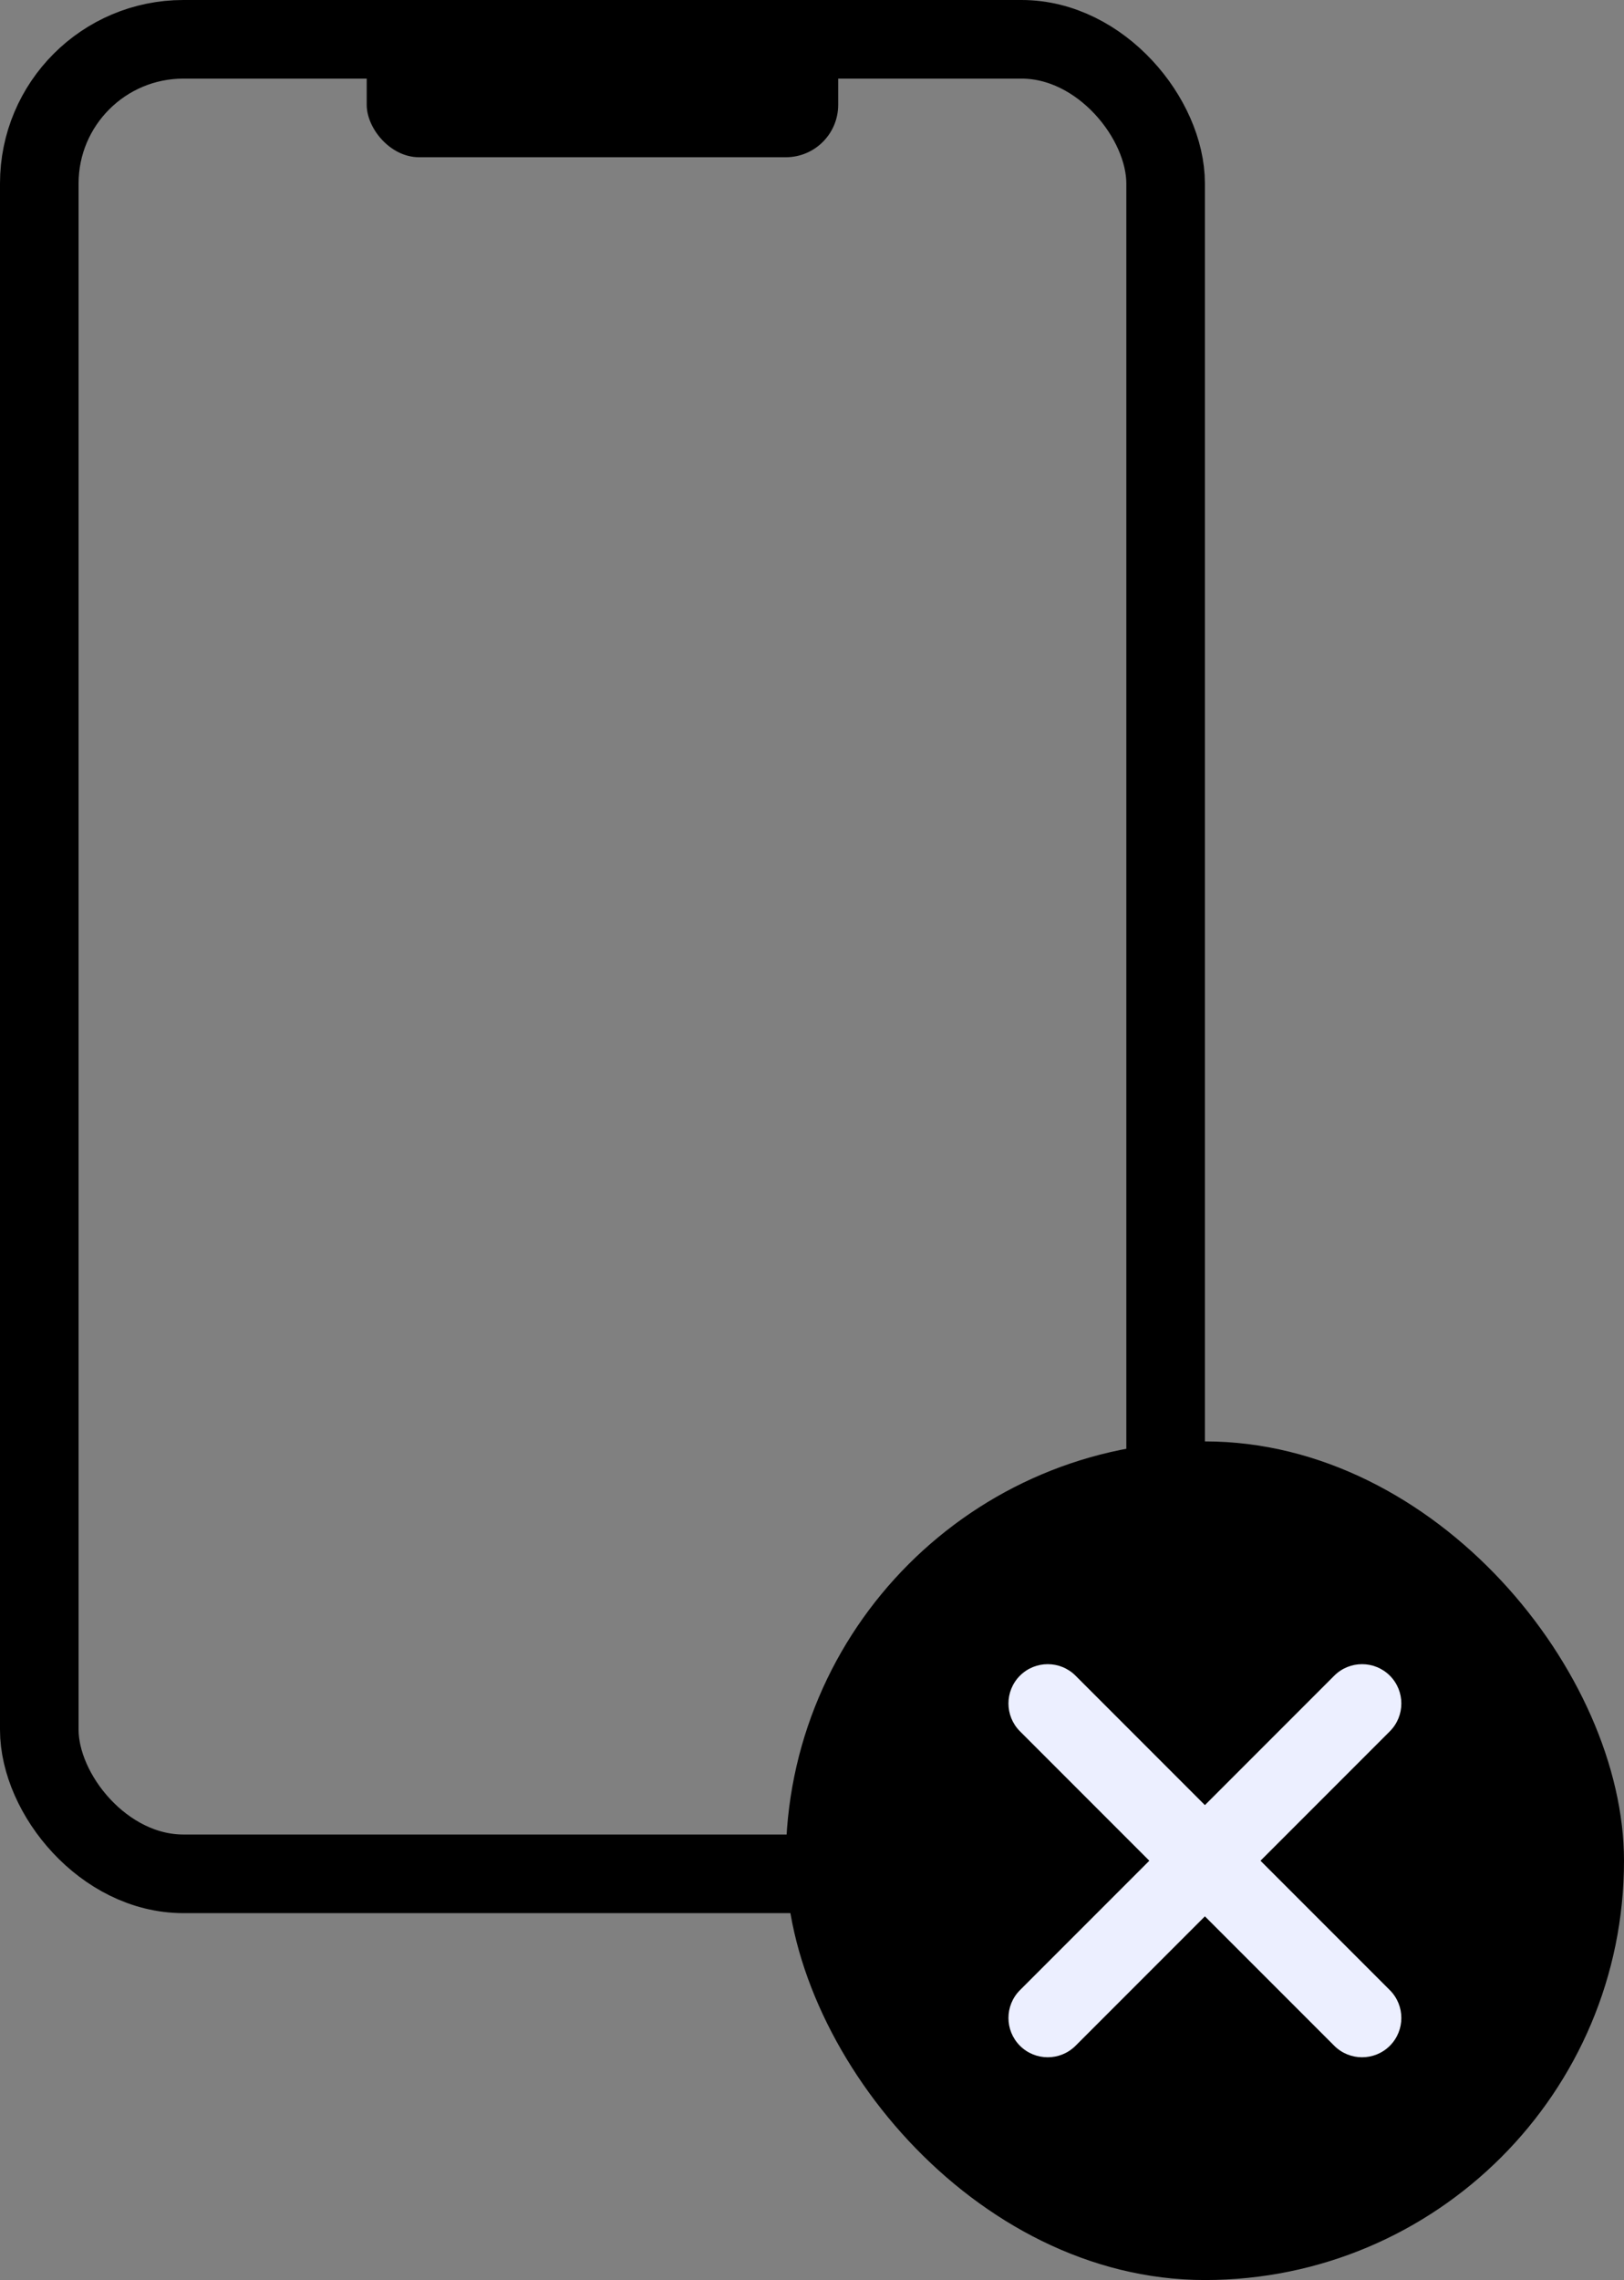 <svg width="62" height="87" viewBox="0 0 62 87" fill="none" xmlns="http://www.w3.org/2000/svg">
<rect x="0" y="0" width="62" height="87" fill="#808080" stroke="none"/>
<rect x="1.5" y="1.5" width="43" height="70" rx="5.5" stroke="black" stroke-width="3"/>
<rect x="14" width="18" height="6" rx="2" fill="black"/>
<rect x="30" y="55" width="32" height="32" rx="16" fill="black"/>
<path d="M41.061 63.939C40.475 63.354 39.525 63.354 38.939 63.939C38.354 64.525 38.354 65.475 38.939 66.061L41.061 63.939ZM50.939 78.061C51.525 78.646 52.475 78.646 53.061 78.061C53.646 77.475 53.646 76.525 53.061 75.939L50.939 78.061ZM38.939 66.061L50.939 78.061L53.061 75.939L41.061 63.939L38.939 66.061Z" fill="#ECEFFF"/>
<path d="M50.939 63.939C51.525 63.354 52.475 63.354 53.061 63.939C53.646 64.525 53.646 65.475 53.061 66.061L50.939 63.939ZM41.061 78.061C40.475 78.646 39.525 78.646 38.939 78.061C38.354 77.475 38.354 76.525 38.939 75.939L41.061 78.061ZM53.061 66.061L41.061 78.061L38.939 75.939L50.939 63.939L53.061 66.061Z" fill="#ECEFFF"/>
</svg>
